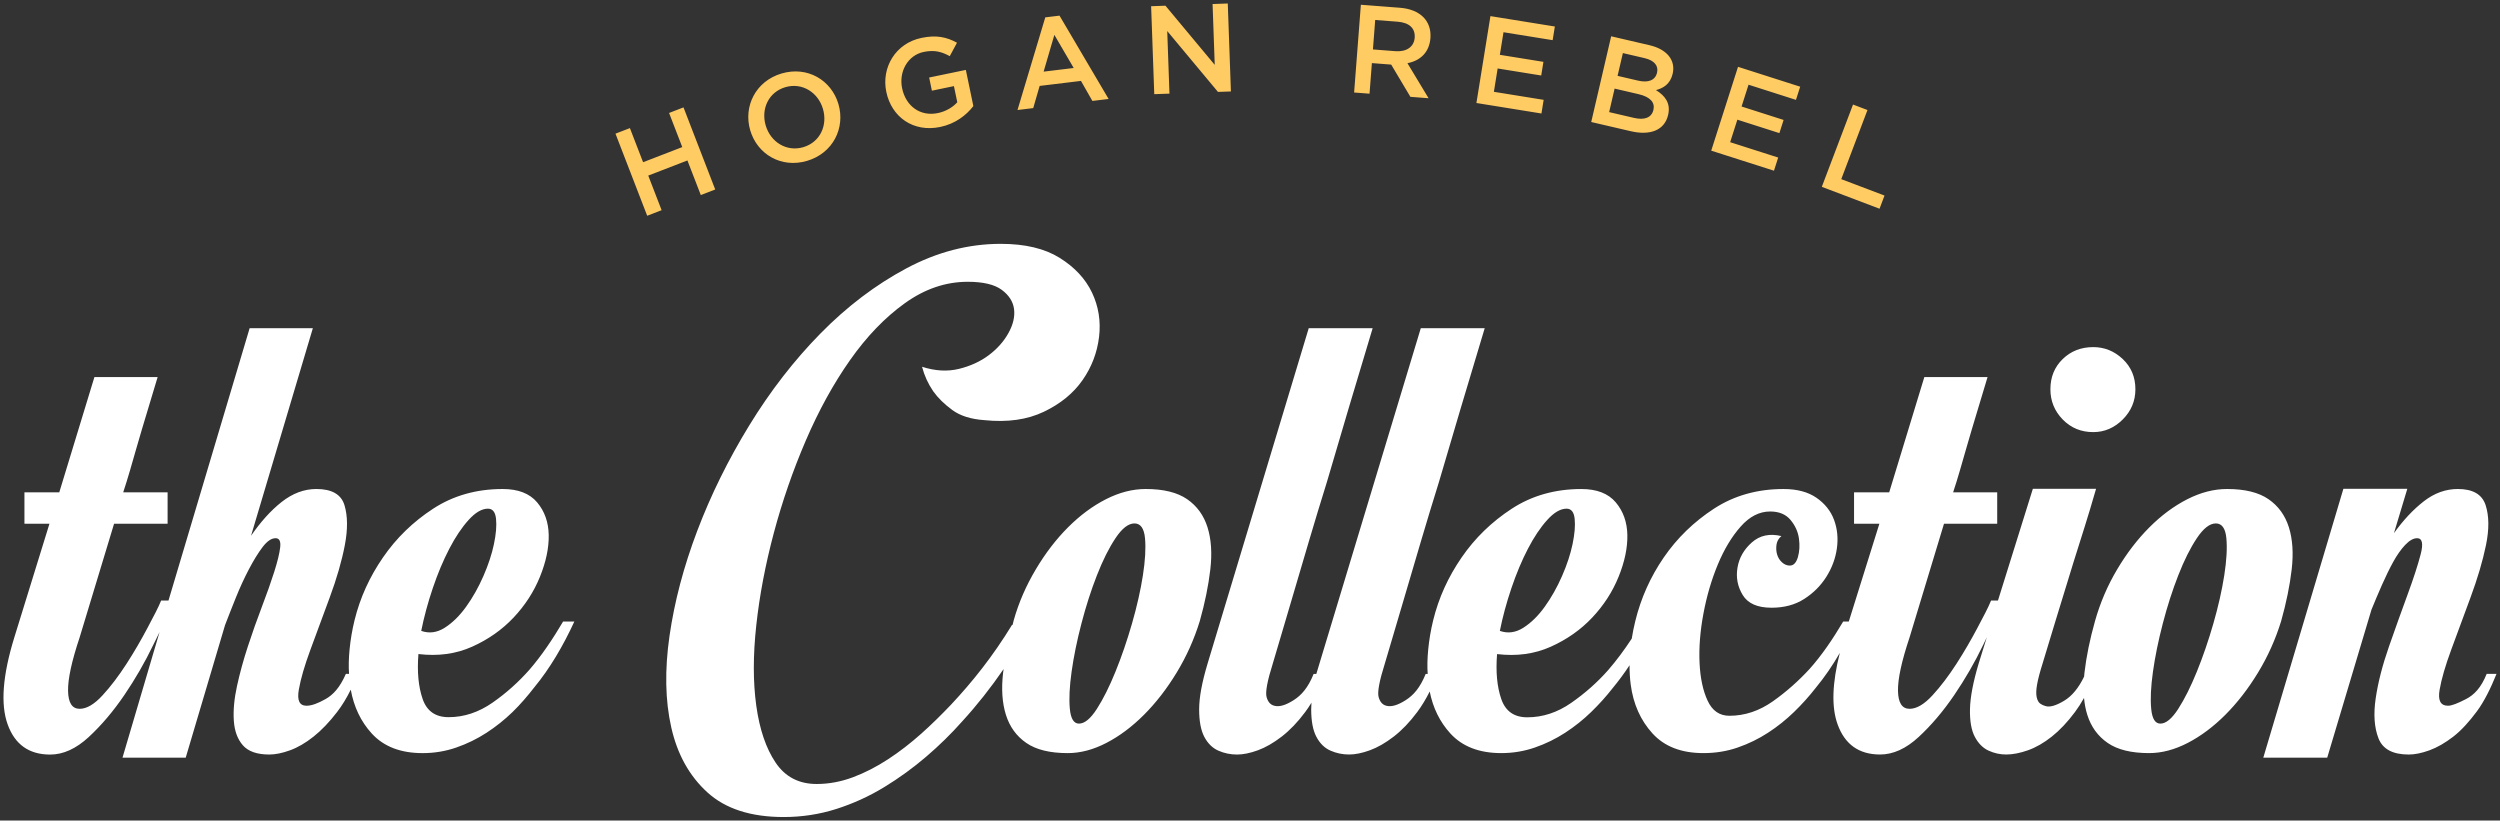 <?xml version="1.0" encoding="utf-8"?>
<!-- Generator: Adobe Illustrator 16.0.0, SVG Export Plug-In . SVG Version: 6.00 Build 0)  -->
<!DOCTYPE svg PUBLIC "-//W3C//DTD SVG 1.1//EN" "http://www.w3.org/Graphics/SVG/1.1/DTD/svg11.dtd">
<svg version="1.1" id="Gfx" xmlns="http://www.w3.org/2000/svg" xmlns:xlink="http://www.w3.org/1999/xlink" x="0px" y="0px"
	 width="716px" height="235px" viewBox="0 0 716 235" enable-background="new 0 0 716 235" xml:space="preserve">
<rect x="0" y="0" width="716" height="235" fill="#333333" stroke="none"/>
<g>
	<path fill="#FFFFFF" d="M151.622,191.816c-3.087,3.49-6.608,6.676-10.562,9.424c-3.958,2.75-8.148,4.158-12.574,4.158
		c-3.756,0-6.236-1.724-7.443-5.213c-1.207-3.486-1.609-7.769-1.207-12.867c5.633,0.672,10.763-0.027,15.39-2.108
		c4.627-2.076,8.581-4.857,11.869-8.346c3.285-3.486,5.8-7.374,7.544-11.668c1.742-4.29,2.581-8.278,2.515-11.97
		c-0.069-3.688-1.175-6.805-3.319-9.354c-2.147-2.547-5.432-3.822-9.858-3.822c-7.513,0-14.151,1.88-19.916,5.633
		c-5.768,3.757-10.562,8.418-14.384,13.981c-3.823,5.567-6.539,11.456-8.148,18.024C100.177,183.211,99.664,189,99.968,193h-0.912
		c-1.744,4-3.69,6.016-5.834,7.223c-2.147,1.207-3.957,1.9-5.432,1.9c-2.011,0-2.75-1.494-2.213-4.582
		c0.535-3.084,1.641-6.882,3.32-11.443c1.675-4.559,3.52-9.544,5.532-14.978c2.012-5.432,3.452-10.42,4.326-14.98
		c0.87-4.559,0.836-8.377-0.101-11.465c-0.94-3.082-3.621-4.625-8.047-4.625c-3.489,0-6.809,1.241-9.958,3.722
		c-3.153,2.482-6.07,5.779-8.751,9.666L89.601,94H71.495l-23.242,78h-2.104c-0.804,2-2.112,4.445-3.923,7.865
		c-1.81,3.42-3.822,6.899-6.035,10.319s-4.495,6.437-6.84,8.981c-2.348,2.549-4.526,3.838-6.538,3.838
		c-2.147,0-3.253-1.703-3.319-5.123c-0.07-3.42,1.037-8.501,3.319-15.341L32.671,150H48v-9H35.286c1.339-4,2.581-8.486,3.722-12.443
		c1.138-3.955,2.178-7.443,3.118-10.53L45.144,108H27.038l-10.059,33H7v9h7.162L4.104,182.545
		c-3.351,10.863-3.989,19.157-1.912,24.922c2.078,5.768,6.136,8.641,12.172,8.641c3.753,0,7.443-1.682,11.064-5.035
		c3.621-3.352,7.007-7.346,10.16-11.973c3.149-4.628,5.934-9.457,8.348-14.487c0.627-1.307,1.211-2.398,1.757-3.582L35.082,217
		h18.106l11.266-37.973c0.937-2.414,1.977-5.104,3.118-7.921c1.138-2.816,2.38-5.534,3.722-8.085
		c1.339-2.545,2.647-4.676,3.923-6.355c1.273-1.674,2.515-2.524,3.722-2.524c1.072,0,1.508,0.869,1.307,2.611
		c-0.201,1.746-0.773,4.09-1.71,7.039c-0.94,2.951-2.112,6.27-3.52,9.956c-1.408,3.691-2.751,7.479-4.024,11.367
		c-1.276,3.891-2.313,7.678-3.118,11.365c-0.805,3.69-1.106,7.01-0.905,9.958c0.201,2.952,1.072,5.3,2.615,7.042
		c1.54,1.744,4.055,2.615,7.544,2.615c1.742,0,3.722-0.402,5.935-1.207c2.213-0.806,4.457-2.112,6.739-3.924
		c2.279-1.811,4.527-4.155,6.74-7.041c1.433-1.867,2.738-4.006,3.917-6.407c0.887,4.933,2.879,9.12,5.999,12.544
		c3.42,3.756,8.279,5.633,14.585,5.633c3.351,0,6.57-0.535,9.656-1.61c3.084-1.071,5.967-2.479,8.651-4.225
		c2.681-1.741,5.161-3.721,7.444-5.935c2.278-2.213,4.356-4.664,6.236-7.078c4.426-5.361,8.248-11.846,11.467-18.846h-3.219
		C158.327,183,155.108,187.793,151.622,191.816z M123.96,168.416c1.408-4.154,2.983-7.912,4.728-11.266
		c1.741-3.352,3.586-6.102,5.532-8.248c1.943-2.145,3.788-3.219,5.532-3.219c1.339,0,2.113,0.975,2.314,2.917
		c0.201,1.945,0,4.359-0.604,7.243c-0.603,2.885-1.609,5.934-3.017,9.152c-1.408,3.219-3.052,6.136-4.929,8.751
		c-1.88,2.616-3.923,4.627-6.136,6.036c-2.213,1.408-4.46,1.71-6.739,0.905C121.445,176.664,122.552,172.575,123.96,168.416z
		 M599.508,123.755c3.219,0,6.035-1.207,8.449-3.62c2.414-2.415,3.621-5.298,3.621-8.651c0-3.486-1.207-6.368-3.621-8.65
		c-2.414-2.279-5.23-3.42-8.449-3.42c-3.489,0-6.406,1.141-8.751,3.42c-2.349,2.282-3.521,5.164-3.521,8.65
		c0,3.354,1.172,6.236,3.521,8.651C593.102,122.548,596.019,123.755,599.508,123.755z M346.637,163.085
		c0.535-4.627,0.268-8.65-0.804-12.07c-1.075-3.42-3.018-6.102-5.834-8.047c-2.817-1.942-6.774-2.917-11.87-2.917
		c-3.756,0-7.544,0.975-11.366,2.917c-3.823,1.945-7.444,4.627-10.864,8.047s-6.507,7.443-9.254,12.07
		c-2.75,4.627-4.863,9.417-6.337,14.646c-0.135,0.477-0.245,1.27-0.372,1.27h-0.11c-5.501,9-11.335,16.303-17.503,22.873
		c-2.684,2.816-5.532,5.637-8.55,8.318c-3.017,2.684-6.17,5.133-9.455,7.275c-3.288,2.145-6.639,3.873-10.059,5.148
		c-3.42,1.273-6.874,1.92-10.36,1.92c-5.099,0-9.022-2.041-11.769-6.131c-2.75-4.089-4.596-9.52-5.532-16.294
		c-0.94-6.771-0.94-14.448,0-23.033c0.936-8.581,2.615-17.399,5.029-26.454c2.414-9.053,5.463-17.869,9.154-26.454
		c3.687-8.581,7.911-16.261,12.674-23.035c4.759-6.77,9.989-12.202,15.691-16.295c5.699-4.089,11.7-6.136,18.006-6.136
		c4.426,0,7.676,0.774,9.757,2.313c2.077,1.544,3.25,3.389,3.52,5.532c0.268,2.147-0.27,4.426-1.609,6.84
		c-1.342,2.414-3.219,4.527-5.633,6.337c-2.414,1.812-5.265,3.118-8.55,3.924c-3.288,0.805-6.809,0.604-10.562-0.604
		c0.67,2.549,1.742,4.897,3.219,7.041c1.339,1.88,3.15,3.656,5.432,5.331c2.279,1.68,5.362,2.65,9.254,2.917
		c6.57,0.673,12.237-0.132,16.999-2.414c4.759-2.279,8.45-5.297,11.065-9.053c2.615-3.753,4.19-7.877,4.728-12.372
		c0.534-4.492-0.136-8.717-2.012-12.674c-1.88-3.955-4.964-7.274-9.254-9.959c-4.294-2.682-9.927-4.023-16.899-4.023
		c-9.254,0-18.276,2.349-27.058,7.041c-8.786,4.696-16.968,10.898-24.544,18.609c-7.578,7.714-14.384,16.496-20.419,26.354
		c-6.035,9.856-10.999,19.916-14.887,30.176c-3.892,10.26-6.538,20.288-7.947,30.076c-1.408,9.792-1.238,18.543,0.503,26.254
		c1.742,7.714,5.196,13.912,10.361,18.607c5.161,4.694,12.438,7.042,21.827,7.042c5.231,0,10.26-0.773,15.089-2.313
		c4.828-1.543,9.386-3.621,13.68-6.236c4.29-2.616,8.314-5.533,12.07-8.752c3.753-3.218,7.173-6.569,10.26-10.058
		c4.257-4.645,8.215-9.659,11.892-15.019c-0.044,0.343-0.105,0.696-0.144,1.036c-0.534,4.627-0.27,8.65,0.805,12.07
		c1.072,3.42,3.018,6.104,5.834,8.048c2.817,1.945,6.771,2.917,11.87,2.917c3.621,0,7.308-0.972,11.064-2.917
		c3.754-1.943,7.343-4.628,10.763-8.048s6.539-7.443,9.355-12.07s5.029-9.556,6.639-14.787
		C345.094,172.642,346.1,167.712,346.637,163.085z M327.325,164.795c-0.673,4.294-1.71,8.887-3.119,13.781
		c-1.408,4.897-2.986,9.489-4.727,13.78c-1.745,4.294-3.521,7.846-5.331,10.662c-1.811,2.816-3.521,4.225-5.131,4.225
		c-1.477,0-2.348-1.408-2.615-4.225c-0.27-2.816-0.1-6.368,0.503-10.662c0.604-4.291,1.54-8.883,2.817-13.78
		c1.273-4.895,2.747-9.487,4.426-13.781c1.675-4.291,3.451-7.846,5.331-10.662c1.876-2.816,3.687-4.225,5.431-4.225
		c1.742,0,2.748,1.408,3.018,4.225C328.195,156.949,327.994,160.504,327.325,164.795z M712.184,193c-1.609,4-3.59,6.016-5.935,7.223
		c-2.348,1.207-4.058,1.9-5.13,1.9c-2.147,0-2.952-1.494-2.414-4.582c0.534-3.084,1.641-6.882,3.319-11.443
		c1.676-4.559,3.521-9.544,5.531-14.978c2.013-5.432,3.486-10.42,4.427-14.98c0.937-4.559,0.905-8.377-0.101-11.465
		c-1.006-3.082-3.656-4.625-7.947-4.625c-3.488,0-6.738,1.175-9.757,3.521c-3.017,2.348-5.868,5.375-8.55,9.129L689.451,140h-18.308
		l-22.935,77h18.307l12.676-42.398c0.936-2.279,1.941-4.702,3.017-7.116c1.072-2.414,2.144-4.63,3.219-6.575
		c1.072-1.943,2.213-3.57,3.42-4.848c1.207-1.271,2.346-1.921,3.42-1.921c1.475,0,1.812,1.541,1.007,4.625
		c-0.806,3.086-2.047,6.904-3.723,11.463c-1.678,4.561-3.454,9.522-5.331,14.886c-1.88,5.366-3.152,10.329-3.821,14.887
		c-0.674,4.562-0.403,8.383,0.804,11.467c1.207,3.087,4.09,4.627,8.65,4.627c1.741,0,3.723-0.402,5.936-1.207
		c2.213-0.806,4.491-2.112,6.84-3.924c2.345-1.811,4.592-4.337,6.739-7.223C711.511,200.859,713.391,197,715,193H712.184z
		 M656.34,163.085c0.534-4.627,0.268-8.65-0.805-12.07c-1.075-3.42-3.018-6.102-5.834-8.047c-2.816-1.942-6.774-2.917-11.869-2.917
		c-3.757,0-7.544,0.975-11.367,2.917c-3.822,1.945-7.443,4.627-10.863,8.047s-6.507,7.443-9.254,12.07
		c-2.751,4.627-4.862,9.557-6.337,14.786c-1.478,5.231-2.483,10.16-3.018,14.787c-0.044,0.382-0.074,0.753-0.107,1.126
		c-1.571,3.26-3.48,5.571-5.727,6.921c-2.349,1.408-4.124,1.911-5.331,1.509c-0.538-0.132-1.041-0.367-1.509-0.703
		c-0.473-0.334-0.806-0.938-1.007-1.812c-0.2-0.871-0.17-2.078,0.102-3.621c0.267-1.54,0.804-3.587,1.609-6.136
		c0.805-2.681,2.043-6.771,3.722-12.272c1.675-5.498,3.385-11.088,5.13-16.721c2.012-6.439,4.155-12.949,6.438-20.949h-18.106
		l-9.993,32h-1.974c-0.806,2-2.112,4.445-3.923,7.865c-1.812,3.42-3.822,6.899-6.035,10.319s-4.495,6.437-6.84,8.981
		c-2.349,2.549-4.527,3.838-6.538,3.838c-2.147,0-3.254-1.703-3.32-5.123c-0.069-3.42,1.037-8.501,3.32-15.341L556.76,150H572v-9
		h-12.625c1.34-4,2.581-8.486,3.722-12.443c1.139-3.955,2.18-7.443,3.118-10.53L569.233,108h-18.106l-10.059,33H531v9h7.252
		l-8.755,28h-1.604c-2.951,5-6.171,9.727-9.656,13.615c-3.086,3.355-6.573,6.475-10.461,9.223c-3.892,2.75-8.048,4.158-12.474,4.158
		c-2.815,0-4.896-1.422-6.235-4.308c-1.343-2.883-2.113-6.496-2.314-10.856c-0.201-4.354,0.167-9.048,1.107-14.077
		c0.936-5.029,2.312-9.721,4.124-14.08c1.81-4.357,3.988-7.977,6.538-10.862c2.546-2.882,5.362-4.324,8.449-4.324
		c2.546,0,4.491,0.805,5.834,2.414c1.339,1.609,2.144,3.389,2.414,5.331c0.268,1.946,0.166,3.722-0.302,5.331
		c-0.472,1.609-1.242,2.415-2.314,2.415c-0.804,0-1.543-0.302-2.213-0.906c-0.672-0.603-1.141-1.339-1.407-2.213
		c-0.271-0.87-0.336-1.81-0.201-2.816c0.132-1.006,0.604-1.842,1.408-2.515c-3.354-0.805-6.171-0.201-8.449,1.811
		c-2.282,2.012-3.656,4.427-4.124,7.242c-0.473,2.817,0.03,5.433,1.509,7.847c1.474,2.414,4.224,3.62,8.248,3.62
		c3.621,0,6.739-0.836,9.354-2.515c2.615-1.675,4.728-3.787,6.338-6.337c1.608-2.546,2.614-5.262,3.017-8.146
		c0.403-2.884,0.132-5.6-0.804-8.148c-0.94-2.546-2.616-4.658-5.03-6.337c-2.414-1.675-5.567-2.515-9.455-2.515
		c-7.513,0-14.152,1.88-19.917,5.633c-5.768,3.757-10.561,8.418-14.384,13.981c-3.822,5.567-6.538,11.638-8.147,18.206
		c-0.418,1.708-0.753,3.381-1.013,5.021c-2.142,3.268-4.398,6.301-6.792,9.062c-3.086,3.489-6.607,6.607-10.562,9.354
		c-3.957,2.751-8.147,4.125-12.573,4.125c-3.756,0-6.236-1.742-7.443-5.231c-1.207-3.486-1.61-7.776-1.207-12.875
		c5.632,0.672,10.763-0.032,15.39-2.113c4.627-2.076,8.581-4.858,11.869-8.348c3.285-3.486,5.801-7.375,7.544-11.669
		c1.742-4.29,2.581-8.279,2.516-11.97c-0.069-3.688-1.177-6.806-3.32-9.354c-2.146-2.547-5.431-3.822-9.856-3.822
		c-7.514,0-14.152,1.88-19.918,5.633c-5.768,3.757-10.561,8.418-14.384,13.981c-3.821,5.567-6.538,11.456-8.146,18.024
		c-1.353,5.521-1.866,11.311-1.562,15.311h-0.571c-1.609,4-3.521,6.115-5.733,7.523c-2.213,1.408-4.059,2.002-5.533,1.6
		c-1.075-0.267-1.81-1.061-2.213-2.469c-0.402-1.408,0.201-4.636,1.811-9.734c0.402-1.339,1.106-3.71,2.112-7.13
		c1.006-3.422,2.213-7.504,3.621-12.266c1.409-4.76,2.949-9.988,4.627-15.689c1.676-5.699,3.386-11.256,5.13-16.889
		c3.89-13.277,8.249-27.946,13.077-43.946h-18.307l-28.971,95.871c-0.356,1.19-0.668,2.129-0.945,3.129h-0.765
		c-1.608,4-3.52,6.115-5.732,7.523s-4.059,2.002-5.532,1.6c-1.075-0.267-1.811-1.061-2.213-2.469
		c-0.403-1.408,0.201-4.636,1.81-9.734c0.403-1.339,1.107-3.71,2.113-7.13c1.005-3.422,2.213-7.504,3.621-12.266
		c1.408-4.76,2.948-9.988,4.627-15.689c1.675-5.699,3.385-11.256,5.13-16.889C383.938,124.669,388.298,110,393.126,94h-18.307
		l-28.969,96.053c-1.61,5.365-2.414,9.701-2.414,13.121s0.503,6.043,1.509,7.92c1.005,1.879,2.345,3.173,4.023,3.908
		c1.676,0.739,3.452,1.101,5.331,1.101c1.742,0,3.723-0.405,5.936-1.21c2.213-0.806,4.491-2.115,6.84-3.927
		c2.345-1.811,4.592-4.155,6.738-7.041c0.62-0.834,1.216-1.728,1.791-2.667c-0.048,0.646-0.08,1.272-0.08,1.861
		c0,3.42,0.503,6.07,1.509,7.947c1.006,1.879,2.345,3.187,4.023,3.922c1.676,0.739,3.451,1.107,5.331,1.107
		c1.741,0,3.723-0.402,5.936-1.207c2.213-0.806,4.49-2.112,6.84-3.924c2.345-1.811,4.592-4.155,6.739-7.041
		c1.284-1.728,2.472-3.688,3.565-5.873c0.932,4.704,2.901,8.708,5.909,12.01c3.42,3.756,8.28,5.633,14.586,5.633
		c3.35,0,6.569-0.535,9.656-1.61c3.084-1.071,5.966-2.479,8.65-4.225c2.682-1.741,5.161-3.721,7.443-5.935
		c2.279-2.213,4.357-4.526,6.237-6.94c1.671-2.024,3.256-4.175,4.754-6.448c-0.006,1.898,0.097,3.75,0.334,5.543
		c0.736,5.567,2.815,10.229,6.236,13.982c3.42,3.756,8.279,5.633,14.586,5.633c3.485,0,6.771-0.535,9.856-1.61
		c3.084-1.071,5.966-2.479,8.651-4.225c2.681-1.741,5.161-3.721,7.442-5.935c2.279-2.213,4.357-4.526,6.237-6.94
		c2.514-3.045,4.802-6.383,6.883-9.992c-2.208,8.688-2.429,15.512-0.647,20.453c2.078,5.768,6.136,8.651,12.171,8.651
		c3.753,0,7.443-1.676,11.064-5.029c3.621-3.352,7.007-7.343,10.159-11.97c3.15-4.628,5.936-9.456,8.35-14.485
		c0.346-0.721,0.676-1.417,0.997-2.101l-2.308,7.432c-1.608,5.366-2.446,9.757-2.515,13.177c-0.066,3.42,0.402,6.07,1.408,7.947
		c1.006,1.879,2.313,3.187,3.923,3.922c1.609,0.739,3.285,1.107,5.03,1.107c1.875,0,3.953-0.402,6.235-1.207
		c2.279-0.806,4.558-2.112,6.84-3.924c2.279-1.811,4.492-4.155,6.64-7.041c0.91-1.225,1.771-2.57,2.585-4.024
		c0.161,1.722,0.466,3.337,0.936,4.829c1.071,3.42,3.018,6.104,5.834,8.048c2.816,1.945,6.771,2.917,11.869,2.917
		c3.621,0,7.309-0.972,11.065-2.917c3.753-1.943,7.343-4.628,10.763-8.048s6.538-7.443,9.354-12.07
		c2.817-4.627,5.03-9.556,6.64-14.787C654.797,172.642,655.802,167.712,656.34,163.085z M432.879,168.416
		c1.408-4.154,2.983-7.912,4.728-11.266c1.741-3.352,3.587-6.102,5.532-8.248c1.942-2.145,3.788-3.219,5.532-3.219
		c1.339,0,2.112,0.975,2.314,2.917c0.2,1.945,0,4.359-0.604,7.243c-0.603,2.885-1.609,5.934-3.018,9.152s-3.053,6.136-4.929,8.751
		c-1.88,2.616-3.923,4.627-6.136,6.036c-2.213,1.408-4.461,1.71-6.74,0.905C430.364,176.664,431.47,172.575,432.879,168.416z
		 M637.027,164.795c-0.674,4.294-1.71,8.887-3.118,13.781c-1.408,4.897-2.986,9.489-4.729,13.78
		c-1.743,4.294-3.52,7.846-5.331,10.662c-1.811,2.816-3.521,4.225-5.13,4.225c-1.477,0-2.348-1.408-2.614-4.225
		c-0.271-2.816-0.102-6.368,0.503-10.662c0.603-4.291,1.54-8.883,2.815-13.78c1.273-4.895,2.747-9.487,4.426-13.781
		c1.676-4.291,3.451-7.846,5.331-10.662c1.877-2.816,3.688-4.225,5.433-4.225c1.74,0,2.747,1.408,3.018,4.225
		C637.898,156.949,637.697,160.504,637.027,164.795z"/>
	<g>
		<path fill="#FFCB63" d="M521.766,53.509l16.531,6.271l1.431-3.771l-12.39-4.7l7.509-19.797l-4.141-1.57L521.766,53.509z
			 M515.573,24.829l-17.801-5.692l-7.678,24.01l17.974,5.746l1.206-3.772l-13.755-4.398l2.062-6.447l12.039,3.849l1.206-3.772
			l-12.038-3.85l1.996-6.242l13.582,4.344L515.573,24.829z M468.015,33.772l-7.154-1.664l1.565-6.734l6.839,1.59
			c3.403,0.791,4.766,2.402,4.276,4.507C473.019,33.715,470.961,34.457,468.015,33.772 M469.167,23.096l-5.893-1.37l1.518-6.523
			L471,16.646c2.77,0.645,4.044,2.16,3.58,4.159C474.049,23.086,471.938,23.741,469.167,23.096 M472.45,12.954l-11.013-2.562
			l-5.711,24.553l11.364,2.642c5.472,1.273,9.63-0.237,10.658-4.656c0.783-3.366-0.833-5.479-3.48-7.131
			c2.044-0.522,4.087-1.675,4.788-4.69C479.954,17.25,477.395,14.104,472.45,12.954 M445.309,7.592l-18.449-2.977L422.844,29.5
			l18.628,3.005l0.631-3.911l-14.255-2.299l1.078-6.684l12.479,2.013l0.631-3.91l-12.479-2.013l1.044-6.47l14.077,2.271
			L445.309,7.592z M405.168,10.817c-0.199,2.585-2.337,4.082-5.496,3.839l-6.463-0.497l0.649-8.438l6.427,0.494
			C403.552,6.467,405.38,8.053,405.168,10.817 M409.145,28.133l-6.054-10.036c3.593-0.698,6.265-3.021,6.584-7.186
			c0.378-4.919-2.941-8.244-8.722-8.688l-11.202-0.861l-1.932,25.132l4.416,0.34l0.673-8.76l5.529,0.425l5.502,9.235L409.145,28.133
			z M347.899,18.572L333.786,1.634l-4.103,0.146l0.896,25.189l4.354-0.153l-0.637-17.922l14.528,17.428l3.707-0.132L351.635,1
			l-4.354,0.155L347.899,18.572z M307.509,19.473l-8.615,1.044l3.078-10.528L307.509,19.473z M303.443,4.478l-4.074,0.493
			l-7.958,26.535l4.504-0.545l1.842-6.353l11.833-1.434l3.269,5.734l4.648-0.563L303.443,4.478z M278.769,30.385l-2.15-10.364
			L266.11,22.2l0.783,3.772l6.312-1.31l0.959,4.619c-1.282,1.442-3.244,2.622-5.571,3.104c-5.042,1.046-9.167-1.996-10.228-7.107
			c-0.996-4.795,1.64-9.461,6.188-10.405c3.138-0.651,5.219-0.017,7.46,1.21l2.069-3.85c-2.985-1.624-5.878-2.274-10.18-1.381
			c-7.439,1.544-11.514,8.494-10.071,15.439c1.5,7.229,7.719,11.675,15.439,10.072C273.643,35.458,276.768,32.97,278.769,30.385
			 M235.688,31.174c1.399,4.731-0.817,9.556-5.618,10.975c-4.799,1.419-9.371-1.473-10.77-6.203
			c-1.399-4.731,0.817-9.555,5.617-10.975C229.718,23.552,234.29,26.444,235.688,31.174 M240.123,29.788
			c-2.022-6.837-8.866-10.934-16.29-8.739c-7.424,2.195-10.988,9.445-8.967,16.282s8.865,10.934,16.29,8.739
			C238.58,43.875,242.144,36.625,240.123,29.788 M196.879,45.956l3.828,9.909l4.131-1.596l-9.083-23.514l-4.131,1.597l3.775,9.774
			l-11.219,4.334l-3.776-9.774l-4.132,1.596l9.083,23.513l4.132-1.596l-3.827-9.909L196.879,45.956z"/>
	</g>
</g>
</svg>
